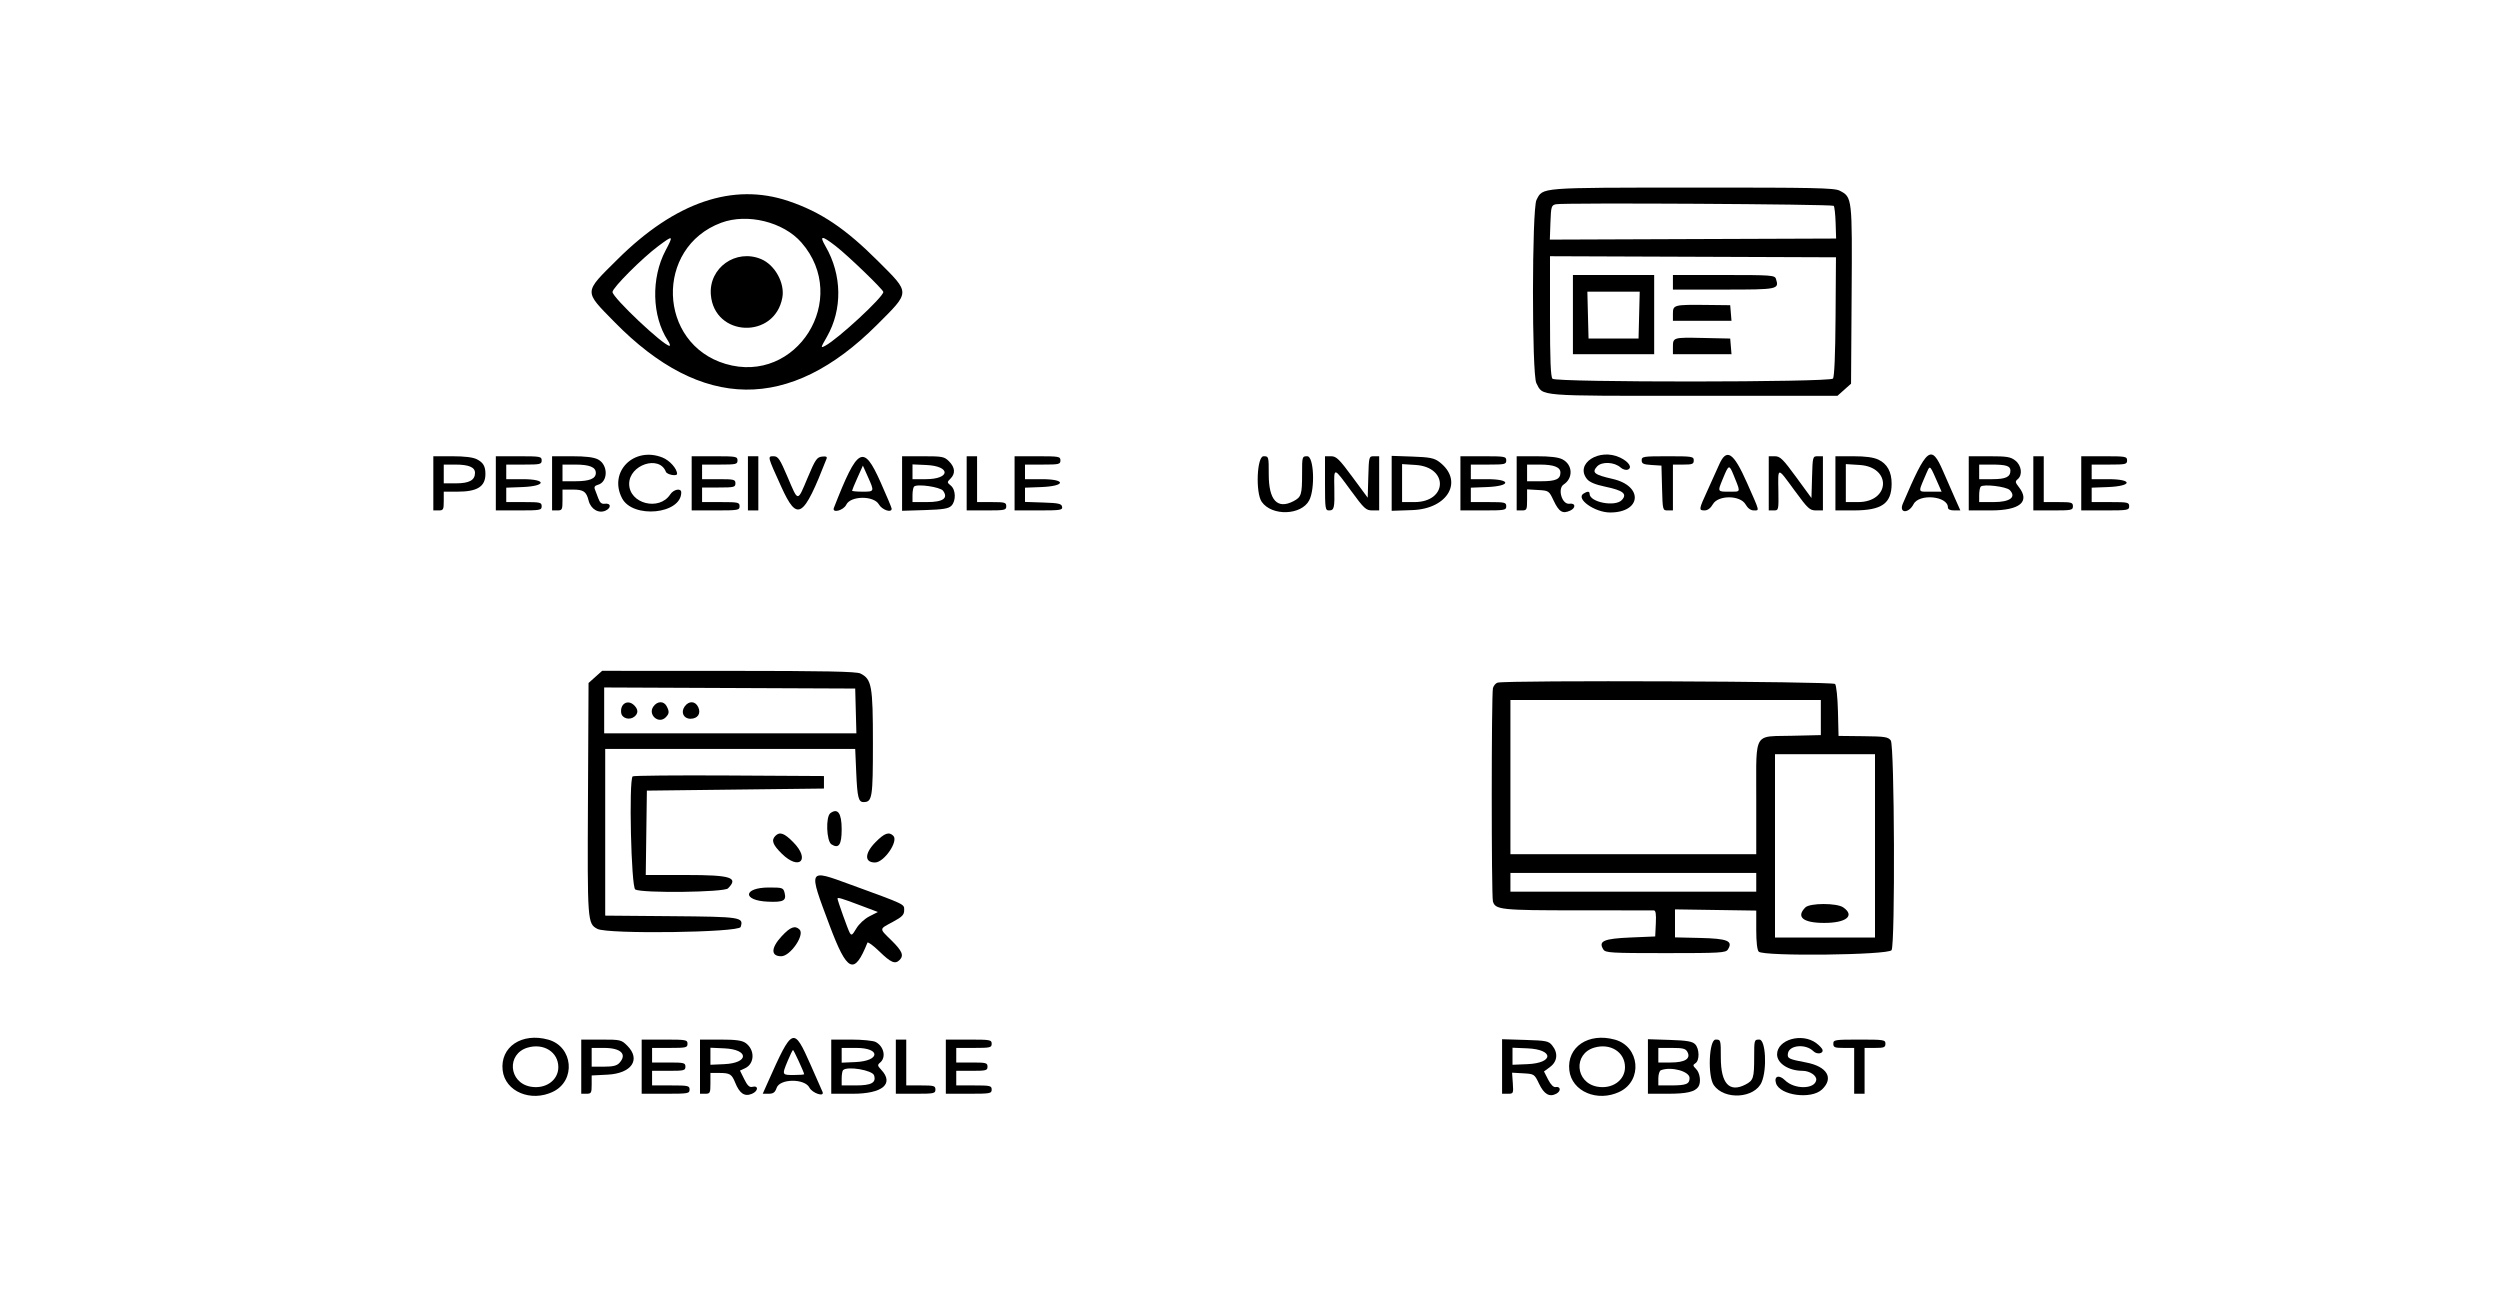<svg width="768" height="402" viewBox="0 0 768 402" xmlns="http://www.w3.org/2000/svg">
<path fill-rule="evenodd" clip-rule="evenodd" d="M242.239 61.77C252.179 65.126 259.749 70.214 269.841 80.321C279.711 90.205 279.727 89.476 269.422 99.781C242.594 126.609 215.593 126.323 188.769 98.924C179.27 89.222 179.23 90.067 189.704 79.67C207.439 62.062 225.195 56.012 242.239 61.77ZM222.889 111.79C202.015 105.588 201.093 76.042 221.537 68.435C229.601 65.436 240.67 68.164 246.209 74.515C261.306 91.832 244.756 118.285 222.889 111.79ZM188.16 89.697C188.16 88.412 197.222 79.332 202.239 75.59C206.836 72.163 206.955 72.238 204.457 76.959C199.972 85.44 200.26 97.131 205.137 104.577C205.738 105.491 205.978 106.237 205.674 106.234C203.835 106.212 188.16 91.413 188.16 89.697ZM254.022 103.463C258.837 95.046 258.682 84.444 253.611 75.681C251.637 72.267 252.403 72.248 256.742 75.604C260.475 78.49 271.359 88.984 271.359 89.695C271.359 91.252 257.414 104.158 253.513 106.214C252.038 106.99 252.056 106.898 254.022 103.463Z"/>
<path d="M233.81 79.594C238.053 81.366 241.144 86.957 240.34 91.402C238.013 104.275 219.452 103.574 218.375 90.574C217.688 82.291 226.042 76.347 233.81 79.594Z"/>
<path fill-rule="evenodd" clip-rule="evenodd" d="M565.14 58.572C569.009 60.572 569.019 60.639 568.819 90.62L568.641 117.867L566.55 119.733L564.459 121.599H520.287C471.665 121.599 474.086 121.795 471.967 117.696C470.559 114.975 470.596 64.153 472.009 61.425C474.027 57.521 472.355 57.654 519.873 57.625C557.439 57.604 563.516 57.731 565.14 58.572ZM476.294 68.352C476.467 63.462 476.582 63.07 477.953 62.748C480.119 62.237 562.802 62.709 563.316 63.233C563.558 63.479 563.821 65.841 563.904 68.481L564.056 73.281L520.082 73.444L476.108 73.609L476.294 68.352ZM476.928 116.352C476.365 115.789 476.16 110.634 476.16 97.148V78.71L520.084 78.876L564.008 79.041L563.885 97.261C563.806 108.995 563.52 115.774 563.082 116.302C562.122 117.458 478.084 117.508 476.928 116.352Z"/>
<path fill-rule="evenodd" clip-rule="evenodd" d="M508.161 96.639V108.801H495.681H483.201V96.639V84.48H495.681H508.161V96.639ZM488.001 104.001L487.818 96.801L487.638 89.601H495.681H503.722L503.541 96.801L503.361 104.001H495.681H488.001Z"/>
<path d="M545.572 85.67C546.595 88.898 546.296 88.959 529.532 88.959H513.921V86.721V84.48H529.557C544.237 84.48 545.217 84.553 545.572 85.67Z"/>
<path d="M531.719 96.159L531.917 98.559H522.918H513.921V96.365C513.921 93.654 514.249 93.567 524.16 93.677L531.519 93.759L531.719 96.159Z"/>
<path d="M531.719 106.401L531.917 108.801H522.918H513.921V106.668C513.921 103.632 513.94 103.626 523.163 103.822L531.519 104.001L531.719 106.401Z"/>
<path fill-rule="evenodd" clip-rule="evenodd" d="M563.741 210.119C564.131 210.589 564.516 214.287 564.618 218.517L564.801 226.074L572.371 226.157C579.072 226.23 580.047 226.383 580.852 227.482C581.988 229.039 582.221 289.784 581.098 291.882C580.282 293.405 541.786 293.848 540.288 292.353C539.8 291.865 539.52 289.413 539.52 285.658V279.732L527.04 279.546L514.558 279.36L514.56 283.661V287.96L522.332 288.14C530.728 288.334 532.46 289.058 530.807 291.681C530.16 292.704 528.528 292.8 511.68 292.8C494.832 292.8 493.2 292.704 492.553 291.681C490.931 289.108 492.653 288.346 500.867 288L508.479 287.679L508.671 283.68C508.812 280.735 508.643 279.677 508.03 279.671C507.573 279.665 497.048 279.658 484.641 279.656C461.059 279.652 459.316 279.466 458.623 276.881C458.139 275.076 458.148 213.203 458.634 211.394C458.842 210.622 459.487 209.862 460.067 209.708C463.058 208.913 563.069 209.311 563.741 210.119ZM464.001 262.401V238.719V215.04H511.68H559.359V220.431V225.823L550.347 226.032C549.415 226.053 548.562 226.062 547.782 226.07C544.408 226.104 542.4 226.124 541.209 227.12C539.457 228.586 539.472 232.162 539.508 240.998C539.514 242.385 539.52 243.903 539.52 245.562V262.401H501.759H464.001ZM545.28 288V259.839V231.681H560.64H576V259.839V288H560.64H545.28ZM464.001 273.921V271.041V268.161H501.759H539.52V271.041V273.921H501.759H464.001Z"/>
<path d="M566.258 278.757C569.91 281.315 567.197 283.521 560.402 283.521C553.897 283.521 551.675 281.697 554.605 278.765C556.001 277.371 564.269 277.363 566.258 278.757Z"/>
<path fill-rule="evenodd" clip-rule="evenodd" d="M264.321 206.899C267.796 208.635 268.159 210.655 268.159 228.275C268.161 245.113 267.955 246.399 265.273 246.399C263.727 246.399 263.366 244.954 263.04 237.441L262.719 230.079H224.319H185.919V255.681V281.28L206.17 281.449C227.793 281.629 228.492 281.737 227.53 284.769C226.984 286.487 186.645 287.027 183.527 285.358C180.465 283.718 180.436 283.348 180.624 245.389L180.801 209.814L182.89 207.948L184.98 206.079L223.851 206.089C253.636 206.097 263.094 206.285 264.321 206.899ZM185.601 225.279V218.235V211.19L224.16 211.356L262.719 211.521L262.902 218.4L263.084 225.279H224.342H185.601Z"/>
<path d="M253.119 240.321V242.241L225.921 242.559L198.72 242.88L198.547 255.84L198.374 268.8H210.739C224.605 268.8 226.988 269.56 223.634 272.915C222.424 274.124 197.341 274.426 195.158 273.258C193.897 272.582 193.137 239.716 194.354 238.5C194.592 238.262 207.911 238.141 223.953 238.234L253.119 238.401V240.321Z"/>
<path fill-rule="evenodd" clip-rule="evenodd" d="M261.17 271.705C278.406 278.003 277.761 277.693 277.761 279.598C277.761 281.034 277.167 281.645 274.241 283.223C269.99 285.516 270.013 285.112 273.921 288.96C277.171 292.163 277.732 293.533 276.351 294.912C274.984 296.279 273.704 295.741 270.184 292.32C268.282 290.471 266.611 289.248 266.471 289.599C262.412 299.741 260.262 298.735 254.797 284.147C248.256 266.675 248.12 266.938 261.17 271.705ZM261.014 286.506C260.463 285.525 257.28 276.605 257.28 276.048C257.28 275.589 258.484 275.942 263.964 278.008L269.689 280.166L267.084 281.497C265.58 282.263 263.879 283.841 263.061 285.228C261.817 287.336 261.565 287.493 261.014 286.506Z"/>
<path d="M245.631 285.567C247.279 287.215 242.776 293.76 239.994 293.76C236.767 293.76 236.803 291.222 240.081 287.666C242.769 284.751 244.253 284.189 245.631 285.567Z"/>
<path d="M241.029 274.287C241.636 276.707 240.682 277.204 235.843 276.991C227.937 276.643 228.29 272.64 236.225 272.64C240.407 272.64 240.636 272.719 241.029 274.287Z"/>
<path d="M243.708 258.745C248.999 264.136 245.576 267.558 240.184 262.266C237.366 259.5 236.867 258.109 238.209 256.767C239.551 255.425 240.941 255.924 243.708 258.745Z"/>
<path d="M258.561 254.763C258.561 259.511 257.683 260.809 255.433 259.396C253.882 258.42 253.615 250.883 255.095 249.802C257.378 248.131 258.561 249.825 258.561 254.763Z"/>
<path d="M274.431 256.767C276.079 258.415 271.576 264.96 268.794 264.96C265.517 264.96 265.578 262.163 268.932 258.745C271.699 255.924 273.089 255.425 274.431 256.767Z"/>
<path d="M214.508 217.261C215.401 219.222 214.33 220.8 212.104 220.8C210.012 220.8 209.065 218.832 210.307 217.06C211.603 215.207 213.615 215.303 214.508 217.261Z"/>
<path d="M204.778 216.918C205.668 218.584 205.613 219.254 204.492 220.378C202.33 222.54 198.947 219.571 200.707 217.06C201.907 215.345 203.898 215.276 204.778 216.918Z"/>
<path d="M194.834 216.685C196.088 217.939 196.116 219.133 194.915 220.13C193.442 221.353 191.071 220.7 190.831 219.005C190.429 216.175 192.895 214.746 194.834 216.685Z"/>
<path d="M304.641 320.64C304.641 321.819 304.212 321.921 299.199 321.921H293.76V324.159V326.4H298.56C302.934 326.4 303.36 326.513 303.36 327.681C303.36 328.846 302.934 328.959 298.56 328.959H293.76V331.2V333.441H299.199C304.212 333.441 304.641 333.54 304.641 334.719C304.641 335.923 304.212 336 297.6 336H290.559V327.681V319.359H297.6C304.212 319.359 304.641 319.438 304.641 320.64Z"/>
<path d="M278.4 326.4V333.441H282.879C286.932 333.441 287.361 333.562 287.361 334.719C287.361 335.91 286.932 336 281.28 336H275.199V327.681V319.359H276.801H278.4V326.4Z"/>
<path fill-rule="evenodd" clip-rule="evenodd" d="M269.002 320.097C271.544 321.433 272.285 324.837 270.378 326.417C269.507 327.141 269.541 327.387 270.699 328.618C274.75 332.93 271.129 336 261.994 336H255.36V327.681V319.359H261.483C264.858 319.359 268.232 319.69 269.002 320.097ZM258.561 326.458V324.19V321.921H263.059C270.628 321.921 270.399 325.932 262.813 326.269L258.561 326.458ZM258.561 331.308C258.561 330.132 258.753 328.98 258.987 328.746C260.287 327.446 268.005 328.746 268.516 330.351C269.226 332.594 267.704 333.441 262.961 333.441H258.561V331.308Z"/>
<path fill-rule="evenodd" clip-rule="evenodd" d="M249.028 327.135C250.927 331.411 252.576 335.155 252.693 335.455C253.332 337.091 249.546 335.833 248.657 334.115C247.188 331.273 239.583 331.325 238.587 334.186C238.092 335.604 237.558 336 236.133 336H234.311L235.807 332.64C243.491 315.393 243.763 315.279 249.028 327.135ZM247.041 330C247.041 330.132 245.601 330.24 243.84 330.24H243.83C242.146 330.24 241.239 330.24 240.929 329.81C240.567 329.307 241.019 328.218 241.999 325.858L242.004 325.845C242.757 324.038 243.479 322.56 243.613 322.56C243.844 322.56 247.041 329.497 247.041 330Z"/>
<path fill-rule="evenodd" clip-rule="evenodd" d="M229.023 320.388C231.98 322.46 231.873 326.803 228.828 328.191L227.32 328.879L228.632 331.53C229.597 333.481 230.246 334.101 231.091 333.882C233.088 333.358 232.996 335.19 230.98 336.025C228.73 336.956 227.207 335.937 225.855 332.594C224.79 329.96 224.235 329.622 220.959 329.61L218.241 329.601V332.799C218.241 335.787 218.133 336 216.639 336H215.04V327.681V319.359H221.297C226.009 319.359 227.917 319.615 229.023 320.388ZM218.241 327.099V324.48V321.861L222.493 322.051C230.158 322.391 230.158 326.569 222.493 326.909L218.241 327.099Z"/>
<path d="M211.2 320.64C211.2 321.819 210.774 321.921 205.761 321.921H200.319V324.159V326.4H205.44C210.132 326.4 210.561 326.508 210.561 327.681C210.561 328.854 210.132 328.959 205.44 328.959H200.319V331.2V333.441H206.079C211.413 333.441 211.839 333.535 211.839 334.719C211.839 335.925 211.413 336 204.48 336H197.121V327.681V319.359H204.159C210.774 319.359 211.2 319.438 211.2 320.64Z"/>
<path fill-rule="evenodd" clip-rule="evenodd" d="M192.689 321.231C196.948 325.49 194.041 329.76 186.63 330.134L181.761 330.38V333.189C181.761 335.76 181.624 336 180.159 336H178.56V327.681V319.359H184.689C190.61 319.359 190.883 319.423 192.689 321.231ZM181.761 327.681V324.801V321.921H185.555C190.735 321.921 192.718 323.839 190.301 326.509C189.504 327.389 188.312 327.681 185.501 327.681H181.761Z"/>
<path fill-rule="evenodd" clip-rule="evenodd" d="M168.428 319.379C176.062 321.5 177.016 331.924 169.891 335.374C163.071 338.675 155.149 335.303 154.414 328.787C153.606 321.615 160.299 317.121 168.428 319.379ZM162.95 333.815C156.217 332.552 155.587 323.724 162.094 321.825C167.061 320.373 171.519 323.219 171.519 327.834C171.519 331.903 167.545 334.677 162.95 333.815Z"/>
<path fill-rule="evenodd" clip-rule="evenodd" d="M476.857 321.191C478.704 323.474 478.439 326.097 476.195 327.756L474.311 329.149L475.58 331.638C476.379 333.204 477.229 334.057 477.878 333.942C479.451 333.663 479.612 335.18 478.095 335.992C475.991 337.117 474.344 336.161 472.79 332.915C471.375 329.952 471.324 329.917 467.937 329.724L464.511 329.53L464.736 332.765C464.955 335.923 464.918 336 463.2 336H461.439V327.623V319.246L468.538 319.463C475.092 319.663 475.73 319.795 476.857 321.191ZM464.64 327.097V324.48V321.863L469.213 322.051C477.393 322.389 477.393 326.571 469.213 326.909L464.64 327.097Z"/>
<path fill-rule="evenodd" clip-rule="evenodd" d="M496.107 319.379C503.743 321.5 504.697 331.924 497.572 335.374C490.752 338.675 482.83 335.303 482.095 328.787C481.286 321.615 487.98 317.121 496.107 319.379ZM490.631 333.815C483.898 332.552 483.266 323.724 489.775 321.825C494.742 320.373 499.2 323.219 499.2 327.834C499.2 331.903 495.226 334.677 490.631 333.815Z"/>
<path fill-rule="evenodd" clip-rule="evenodd" d="M520.725 320.769C522.079 322.124 522.152 325.795 520.842 326.621C519.994 327.156 520.019 327.379 521.055 328.416C522.248 329.608 522.622 332.519 521.75 333.825C520.687 335.416 518.168 336 512.362 336H506.241V327.621V319.244L512.94 319.461C518.189 319.632 519.873 319.916 520.725 320.769ZM509.439 326.4V324.159V321.921H513.577C517.01 321.921 517.828 322.13 518.377 323.155C519.487 325.233 517.636 326.4 513.235 326.4H509.439ZM509.439 331.254C509.439 330.05 509.8 328.932 510.24 328.767C513.42 327.573 519.039 329.109 519.039 331.169C519.039 333.036 518.003 333.441 513.228 333.441H509.439V331.254Z"/>
<path d="M528.639 324.977C528.639 332.867 531.276 335.729 536.196 333.183C538.646 331.916 538.881 331.185 538.881 324.747C538.881 319.427 538.9 319.359 540.48 319.359C542.394 319.359 542.89 328.343 541.198 332.39C539.098 337.421 529.757 338.039 526.483 333.366C524.544 330.595 524.989 319.359 527.04 319.359C528.626 319.359 528.639 319.413 528.639 324.977Z"/>
<path d="M557.952 320.448C558.858 321.124 559.713 322.02 559.853 322.439C560.266 323.674 558.2 324.052 557.092 322.944C554.715 320.565 549.619 321.016 549.243 323.637C549.024 325.16 549.475 325.382 554.842 326.396C561.32 327.619 563.42 331.208 559.701 334.7C556.376 337.824 546.781 336.52 545.595 332.784C544.894 330.572 546.526 330.031 548.362 331.866C551.215 334.719 557.533 334.666 557.95 331.784C558.144 330.43 555.955 328.963 553.73 328.956C549.446 328.942 545.919 326.663 545.919 323.906C545.919 319.367 553.563 317.171 557.952 320.448Z"/>
<path d="M579.201 320.64C579.201 321.75 578.772 321.921 576 321.921H572.799V328.959V336H571.2H569.601V328.959V321.921H566.4C563.628 321.921 563.199 321.75 563.199 320.64C563.199 319.428 563.628 319.359 571.2 319.359C578.772 319.359 579.201 319.428 579.201 320.64Z"/>
<path d="M389.76 145.778C389.76 153.667 392.396 156.528 397.315 153.984C399.767 152.717 399.999 151.985 399.999 145.548C399.999 140.227 400.02 140.16 401.601 140.16C403.611 140.16 404.051 150.1 402.198 153.683C399.798 158.323 390.726 158.623 387.604 154.164C385.665 151.396 386.11 140.16 388.161 140.16C389.745 140.16 389.76 140.212 389.76 145.778Z"/>
<path d="M415.461 146.529L420.159 152.897L420.342 146.529C420.522 140.235 420.543 140.16 422.102 140.16H423.681V148.479V156.801H421.569C419.639 156.801 419.069 156.273 415.008 150.726C409.622 143.372 409.786 143.399 409.907 149.919C410.022 156.129 409.86 156.801 408.252 156.801C407.124 156.801 407.04 156.217 407.04 148.479V140.16H408.9C410.517 140.16 411.383 141.001 415.461 146.529Z"/>
<path fill-rule="evenodd" clip-rule="evenodd" d="M442.036 141.819C449.775 147.556 444.973 156.315 433.876 156.701L427.521 156.92V148.479V140.041L433.876 140.26C439.098 140.44 440.552 140.719 442.036 141.819ZM430.719 154.239V148.406V142.572L434.893 142.836C445.056 143.484 444.707 154.239 434.525 154.239H430.719Z"/>
<path d="M462.72 141.441C462.72 142.62 462.294 142.719 457.281 142.719H451.839V144.96V147.201H456.904C464.36 147.201 464.216 149.341 456.741 149.628L451.839 149.814V152.028V154.239H457.281C462.294 154.239 462.72 154.341 462.72 155.52C462.72 156.722 462.294 156.801 455.679 156.801H448.641V148.479V140.16H455.679C462.294 140.16 462.72 140.237 462.72 141.441Z"/>
<path fill-rule="evenodd" clip-rule="evenodd" d="M479.987 141.112C483.143 142.746 483.35 146.872 480.374 148.823C478.381 150.129 479.844 155.069 482.125 154.742C484.03 154.47 484.18 156.033 482.331 156.876C480.023 157.926 478.923 157.252 477.277 153.782C475.843 150.753 475.791 150.718 472.474 150.526L469.119 150.332V153.567C469.119 156.589 469.016 156.801 467.52 156.801H465.921V148.479V140.16H472.032C476.193 140.16 478.731 140.463 479.987 141.112ZM469.119 147.84V145.281V142.719H473.002C477.348 142.719 479.361 143.497 479.361 145.175C479.361 147.204 477.957 147.84 473.472 147.84H469.119Z"/>
<path d="M497.685 140.563C500.39 141.848 501.569 143.691 500.056 144.271C499.484 144.492 498.503 144.207 497.877 143.641C495.951 141.898 492.044 141.721 490.604 143.313C488.92 145.173 489.771 145.849 495.41 147.128C504.893 149.282 504.282 157.434 494.638 157.438C489.923 157.442 483.959 153.212 486.451 151.636C487.653 150.874 488.319 150.893 488.319 151.69C488.319 154.307 496.237 155.812 498.257 153.581C499.953 151.709 498.637 150.664 493.133 149.51C490.092 148.873 488.302 148.128 487.532 147.176C483.706 142.451 491.274 137.522 497.685 140.563Z"/>
<path d="M520.32 141.441C520.32 142.548 519.894 142.719 517.119 142.719H513.921V149.76V156.801H512.342C510.774 156.801 510.762 156.758 510.582 149.919L510.399 143.04L507.36 142.844C504.843 142.683 504.321 142.435 504.321 141.404C504.321 140.239 504.822 140.16 512.319 140.16C519.894 140.16 520.32 140.229 520.32 141.441Z"/>
<path fill-rule="evenodd" clip-rule="evenodd" d="M536.684 148.335C540.716 157.448 540.561 156.801 538.719 156.797C537.805 156.793 536.897 156.119 536.229 154.946C534.603 152.087 527.819 152.049 526.203 154.89C525.508 156.111 524.605 156.793 523.68 156.797C521.798 156.801 521.833 156.566 524.554 150.639C525.827 147.869 527.409 144.357 528.069 142.838C530.383 137.518 532.491 138.862 536.684 148.335ZM529.398 146.732C531.084 142.664 531.226 142.635 532.618 146.083C532.766 146.45 532.904 146.79 533.032 147.104C533.95 149.354 534.346 150.326 534.024 150.742C533.779 151.059 533.119 151.053 531.957 151.044C531.744 151.042 531.515 151.041 531.268 151.041L530.967 151.041C529.407 151.042 528.572 151.043 528.289 150.648C527.961 150.192 528.37 149.209 529.249 147.091L529.398 146.732Z"/>
<path d="M551.787 146.58L556.479 152.999L556.662 146.58C556.842 140.233 556.863 140.16 558.422 140.16H560.001V148.479V156.801H557.889C555.959 156.801 555.389 156.273 551.328 150.726C545.908 143.326 546.204 143.326 546.317 150.72C546.409 156.726 546.392 156.801 544.886 156.801H543.36V148.479V140.16H545.226C546.854 140.16 547.697 140.986 551.787 146.58Z"/>
<path fill-rule="evenodd" clip-rule="evenodd" d="M577.052 141.206C579.757 142.491 581.123 144.979 581.111 148.608C581.09 154.7 578.102 156.797 569.439 156.799L563.841 156.801V148.479V140.16H569.343C573.11 140.16 575.541 140.49 577.052 141.206ZM567.039 154.239V148.406V142.572L571.286 142.84C581.157 143.47 580.692 154.239 570.793 154.239H567.039Z"/>
<path fill-rule="evenodd" clip-rule="evenodd" d="M596.938 144.801C598.042 147.352 599.683 151.096 600.584 153.12L602.223 156.801H600.311C599.082 156.801 598.401 156.474 598.401 155.885C598.401 152.379 589.569 151.538 587.841 154.881C586.303 157.853 583.275 157.705 584.552 154.719C591.974 137.355 593.27 136.318 596.938 144.801ZM596.463 151.041H592.967C592.667 151.041 592.39 151.043 592.137 151.046C590.936 151.058 590.251 151.065 590.003 150.74C589.674 150.308 590.112 149.291 591.132 146.925L591.133 146.921C591.295 146.546 591.471 146.137 591.661 145.692L591.779 145.416C592.248 144.312 592.513 143.689 592.811 143.673C593.198 143.652 593.64 144.652 594.655 146.951L594.851 147.393L596.463 151.041Z"/>
<path fill-rule="evenodd" clip-rule="evenodd" d="M619.114 141.487C621.018 142.984 621.395 145.91 619.849 147.193C619.018 147.882 619.056 148.182 620.17 149.597C623.735 154.13 620.54 156.801 611.549 156.801H604.8V148.479V140.16H611.113C616.531 140.16 617.666 140.348 619.114 141.487ZM608.001 147.201V144.96V142.719H611.787C616.31 142.719 617.601 143.132 617.601 144.58C617.601 146.525 616.163 147.201 612.033 147.201H608.001ZM608.001 152.106C608.001 150.933 608.216 149.754 608.481 149.485C609.314 148.637 616.289 149.457 617.363 150.528C619.528 152.694 617.484 154.239 612.457 154.239H608.001V152.106Z"/>
<path d="M627.84 147.201V154.239H632.319C636.372 154.239 636.801 154.362 636.801 155.52C636.801 156.71 636.372 156.801 630.72 156.801H624.639V148.479V140.16H626.241H627.84V147.201Z"/>
<path d="M653.439 141.441C653.439 142.62 653.013 142.719 648 142.719H642.561V144.96V147.201H647.727C655.3 147.201 655.112 149.34 647.512 149.628L642.561 149.814V152.028V154.239H648.321C653.652 154.239 654.081 154.335 654.081 155.52C654.081 156.726 653.652 156.801 646.719 156.801H639.36V148.479V140.16H646.401C653.013 140.16 653.439 140.237 653.439 141.441Z"/>
<path d="M325.761 141.441C325.761 142.62 325.332 142.719 320.319 142.719H314.88V144.96V147.201H320.047C327.619 147.201 327.431 149.34 319.834 149.628L314.88 149.814V152.003V154.189L320.473 154.376C325.204 154.531 326.099 154.733 326.279 155.679C326.473 156.695 325.795 156.801 319.087 156.801H311.679V148.479V140.16H318.72C325.332 140.16 325.761 140.237 325.761 141.441Z"/>
<path d="M300.159 147.201V154.239H304.641C308.694 154.239 309.12 154.362 309.12 155.52C309.12 156.71 308.694 156.801 303.039 156.801H296.961V148.479V140.16H298.56H300.159V147.201Z"/>
<path fill-rule="evenodd" clip-rule="evenodd" d="M291.548 141.731C293.403 143.585 293.558 145.486 291.986 147.039C290.899 148.113 290.903 148.203 292.092 149.18C293.647 150.459 293.731 153.901 292.245 155.391C291.385 156.253 289.693 156.526 284.139 156.697L277.119 156.914V148.537V140.16H283.549C289.523 140.16 290.089 140.271 291.548 141.731ZM280.32 147.201V144.931V142.662L284.573 142.85C292.164 143.188 292.007 147.201 284.402 147.201H280.32ZM280.32 152.106C280.32 150.933 280.535 149.75 280.8 149.48C281.695 148.558 288.851 149.587 289.709 150.76C291.387 153.055 289.707 154.239 284.778 154.239H280.32V152.106Z"/>
<path fill-rule="evenodd" clip-rule="evenodd" d="M270.503 148.113C272.383 152.312 273.921 155.983 273.921 156.273C273.921 157.653 270.96 156.653 269.988 154.944C268.431 152.204 261.299 152.273 259.974 155.04C259.108 156.847 255.487 157.763 256.176 156C263.491 137.274 265.223 136.32 270.503 148.113ZM261.759 150.739C261.759 150.572 262.506 148.773 263.418 146.738L265.077 143.04L266.619 146.483C268.658 151.035 268.656 151.041 264.96 151.041C263.199 151.041 261.759 150.904 261.759 150.739Z"/>
<path d="M241.951 146.559C245.274 154.341 244.923 154.332 248.124 146.721C250.454 141.172 250.94 140.456 252.501 140.269C253.757 140.118 254.162 140.3 253.924 140.909C246.735 159.329 244.961 160.426 240 149.514C235.724 140.114 235.736 140.16 237.646 140.16C239.028 140.16 239.549 140.932 241.951 146.559Z"/>
<path d="M232.959 148.479V156.801H231.36H229.761V148.479V140.16H231.36H232.959V148.479Z"/>
<path d="M226.56 141.441C226.56 142.62 226.134 142.719 221.121 142.719H215.679V144.96V147.201H220.8C225.492 147.201 225.921 147.306 225.921 148.479C225.921 149.652 225.492 149.76 220.8 149.76H215.679V152.001V154.239H221.439C226.773 154.239 227.199 154.335 227.199 155.52C227.199 156.726 226.773 156.801 219.84 156.801H212.481V148.479V140.16H219.519C226.134 140.16 226.56 140.237 226.56 141.441Z"/>
<path d="M203.532 140.559C205.728 141.439 207.999 143.985 207.999 145.569C207.999 146.402 204.902 145.828 204.557 144.931C202.552 139.705 193.281 142.764 193.281 148.652C193.281 154.723 202.479 157.096 205.884 151.903C206.945 150.28 209.28 149.848 209.28 151.273C209.28 157.968 194.379 159.416 191.082 153.041C186.885 144.924 194.744 137.044 203.532 140.559Z"/>
<path fill-rule="evenodd" clip-rule="evenodd" d="M183.702 141.132C186.899 142.785 186.849 148.107 183.629 148.948C182.734 149.182 182.46 149.612 182.749 150.324C182.982 150.895 183.462 152.164 183.817 153.149C184.282 154.429 184.835 154.883 185.773 154.748C187.711 154.47 187.874 156.027 185.996 156.881C183.905 157.834 181.476 156.386 180.828 153.8C180.121 150.987 179.274 150.399 175.922 150.399H172.8V153.6C172.8 156.588 172.692 156.801 171.201 156.801H169.599V148.479V140.16H175.713C179.925 140.16 182.408 140.461 183.702 141.132ZM172.8 147.84V145.281V142.719H176.682C181.108 142.719 183.039 143.499 183.039 145.281C183.039 147.062 181.108 147.84 176.682 147.84H172.8Z"/>
<path d="M166.401 141.441C166.401 142.62 165.972 142.719 160.959 142.719H155.52V144.96V147.201H160.583C168.04 147.201 167.896 149.341 160.422 149.628L155.52 149.814V152.028V154.239H160.959C165.972 154.239 166.401 154.341 166.401 155.52C166.401 156.722 165.972 156.801 159.36 156.801H152.319V148.479V140.16H159.36C165.972 140.16 166.401 140.237 166.401 141.441Z"/>
<path fill-rule="evenodd" clip-rule="evenodd" d="M146.513 141.097C148.462 142.103 149.121 143.24 149.121 145.599C149.121 149.48 146.65 151.041 140.511 151.041H136.32V153.921C136.32 156.564 136.189 156.801 134.721 156.801H133.119V148.479V140.16H138.912C142.742 140.16 145.317 140.477 146.513 141.097ZM136.32 148.479V145.599V142.719H139.882C143.988 142.719 145.92 143.532 145.92 145.258C145.92 147.504 144.161 148.479 140.114 148.479H136.32Z"/>
</svg>
